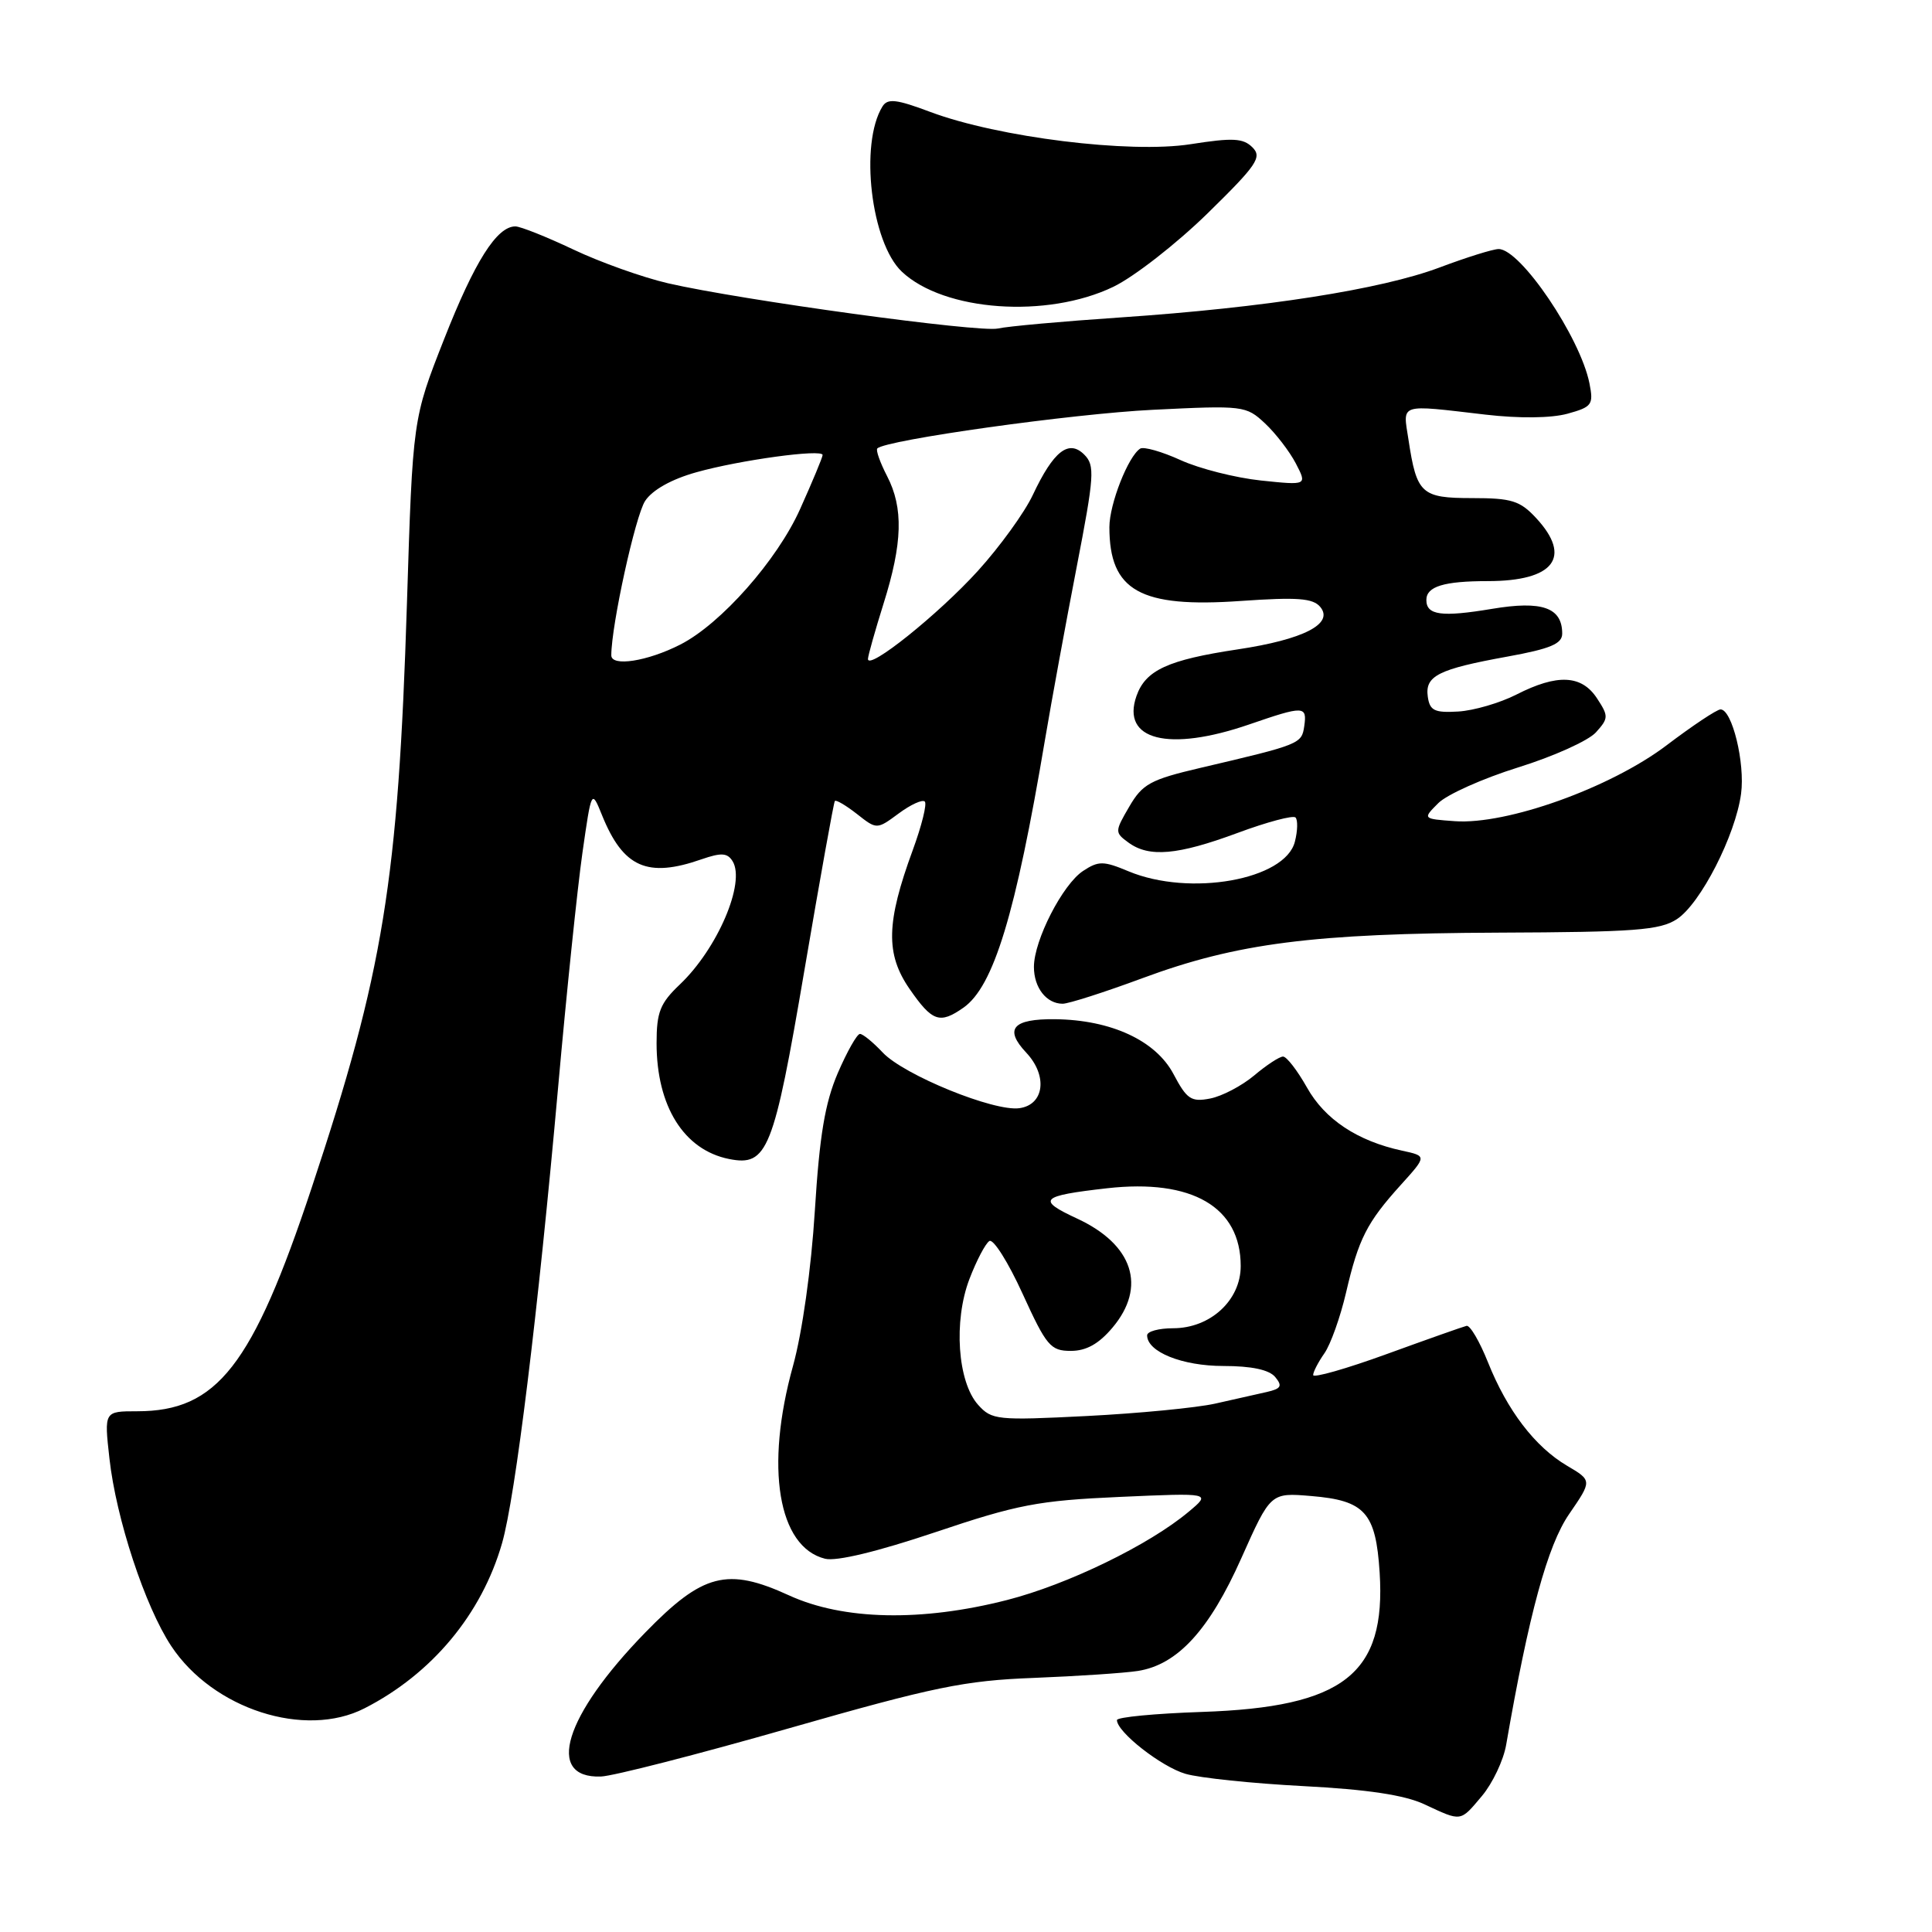 <?xml version="1.0" encoding="UTF-8" standalone="no"?>
<!DOCTYPE svg PUBLIC "-//W3C//DTD SVG 1.1//EN" "http://www.w3.org/Graphics/SVG/1.1/DTD/svg11.dtd" >
<svg xmlns="http://www.w3.org/2000/svg" xmlns:xlink="http://www.w3.org/1999/xlink" version="1.1" viewBox="0 0 256 256">
 <g >
 <path fill="currentColor"
d=" M 196.37 237.97 C 197.77 236.30 199.21 233.27 199.57 231.22 C 202.58 213.86 205.06 204.77 207.92 200.62 C 210.97 196.18 210.97 196.18 207.63 194.21 C 203.39 191.71 199.71 186.89 197.16 180.50 C 196.06 177.75 194.79 175.58 194.33 175.68 C 193.87 175.79 189.11 177.47 183.75 179.42 C 178.39 181.37 174.00 182.62 174.00 182.20 C 174.00 181.79 174.67 180.49 175.49 179.32 C 176.31 178.15 177.60 174.53 178.36 171.27 C 180.02 164.13 181.12 161.98 185.62 157.00 C 189.07 153.18 189.07 153.18 185.79 152.47 C 179.86 151.19 175.55 148.33 173.18 144.10 C 171.91 141.85 170.49 140.00 170.01 140.00 C 169.54 140.00 167.81 141.13 166.18 142.51 C 164.54 143.88 161.92 145.26 160.35 145.56 C 157.84 146.05 157.26 145.66 155.50 142.33 C 153.15 137.88 147.24 135.14 139.81 135.05 C 134.19 134.99 133.02 136.33 135.98 139.48 C 138.85 142.53 138.38 146.38 135.08 146.84 C 131.72 147.32 119.78 142.45 116.97 139.47 C 115.69 138.11 114.34 137.00 113.95 137.00 C 113.56 137.00 112.24 139.34 111.01 142.19 C 109.31 146.16 108.59 150.47 107.97 160.44 C 107.49 168.14 106.30 176.57 105.08 180.98 C 101.34 194.43 103.09 204.98 109.32 206.54 C 110.81 206.92 116.27 205.60 123.95 203.02 C 134.82 199.36 137.57 198.83 148.35 198.35 C 160.50 197.81 160.50 197.81 157.50 200.32 C 152.25 204.72 141.46 209.96 133.44 212.01 C 122.11 214.91 111.75 214.69 104.56 211.40 C 96.36 207.64 93.13 208.48 85.49 216.33 C 74.76 227.35 72.21 235.65 79.62 235.40 C 81.21 235.35 92.40 232.48 104.50 229.02 C 123.76 223.51 127.81 222.68 137.00 222.33 C 142.78 222.10 148.97 221.69 150.77 221.41 C 156.02 220.59 160.24 216.00 164.49 206.45 C 168.36 197.78 168.36 197.78 173.73 198.23 C 180.87 198.82 182.30 200.42 182.81 208.36 C 183.67 221.82 178.07 226.21 159.25 226.84 C 153.06 227.05 148.00 227.53 148.00 227.92 C 148.00 229.50 153.87 234.10 157.08 235.04 C 158.96 235.59 166.00 236.32 172.72 236.67 C 181.19 237.11 186.09 237.85 188.72 239.07 C 193.71 241.40 193.45 241.44 196.37 237.97 Z  M 48.30 226.36 C 57.23 221.80 63.82 213.89 66.52 204.50 C 68.29 198.37 71.28 174.00 73.96 144.00 C 75.06 131.62 76.51 117.69 77.17 113.04 C 78.38 104.58 78.38 104.58 79.78 108.04 C 82.58 114.95 85.78 116.37 92.96 113.86 C 95.57 112.96 96.38 113.00 97.07 114.11 C 98.82 116.94 95.08 125.70 90.09 130.44 C 87.47 132.93 87.00 134.10 87.00 138.22 C 87.00 146.59 90.62 152.37 96.59 153.57 C 101.69 154.59 102.51 152.53 106.60 128.50 C 108.66 116.40 110.47 106.34 110.62 106.14 C 110.77 105.94 112.08 106.71 113.54 107.85 C 116.18 109.93 116.18 109.93 119.08 107.79 C 120.67 106.61 122.23 105.90 122.54 106.21 C 122.85 106.52 122.13 109.41 120.95 112.63 C 117.42 122.24 117.32 126.41 120.53 131.05 C 123.53 135.38 124.52 135.72 127.65 133.53 C 131.66 130.73 134.57 121.17 138.47 98.00 C 139.35 92.78 141.24 82.50 142.66 75.16 C 145.01 63.03 145.10 61.67 143.67 60.24 C 141.61 58.18 139.59 59.77 136.85 65.59 C 135.76 67.91 132.49 72.43 129.57 75.65 C 124.35 81.40 114.99 88.90 115.01 87.31 C 115.02 86.87 115.95 83.58 117.07 80.00 C 119.60 71.96 119.73 67.31 117.54 63.08 C 116.61 61.28 116.03 59.64 116.25 59.42 C 117.38 58.29 142.12 54.82 152.77 54.30 C 164.75 53.71 165.11 53.75 167.62 56.10 C 169.03 57.42 170.87 59.81 171.70 61.40 C 173.21 64.31 173.21 64.31 167.08 63.67 C 163.70 63.31 158.92 62.10 156.44 60.97 C 153.96 59.84 151.56 59.16 151.09 59.44 C 149.50 60.43 147.00 66.79 147.00 69.85 C 147.00 78.29 151.07 80.57 164.42 79.63 C 171.91 79.11 173.97 79.26 174.94 80.42 C 176.79 82.65 172.73 84.74 163.98 86.05 C 154.75 87.44 151.79 88.80 150.59 92.22 C 148.53 98.07 154.83 99.67 165.50 96.00 C 172.79 93.49 173.21 93.50 172.82 96.22 C 172.48 98.57 172.29 98.65 159.05 101.75 C 152.43 103.30 151.38 103.88 149.63 106.89 C 147.71 110.18 147.70 110.31 149.52 111.64 C 152.26 113.65 156.04 113.31 163.98 110.37 C 167.88 108.92 171.34 108.00 171.66 108.32 C 171.98 108.64 171.95 110.08 171.58 111.52 C 170.31 116.59 157.65 118.84 149.53 115.45 C 146.21 114.06 145.56 114.06 143.52 115.40 C 140.81 117.17 137.00 124.60 137.00 128.12 C 137.00 130.88 138.66 133.00 140.81 133.00 C 141.59 133.00 146.34 131.48 151.36 129.62 C 163.91 124.97 173.97 123.68 198.54 123.58 C 216.63 123.51 219.95 123.26 222.20 121.79 C 225.33 119.74 229.96 110.68 230.70 105.18 C 231.25 101.11 229.51 94.00 227.98 94.00 C 227.50 94.00 224.27 96.15 220.80 98.78 C 213.36 104.40 199.66 109.31 192.76 108.81 C 188.50 108.50 188.50 108.50 190.58 106.42 C 191.72 105.28 196.48 103.15 201.15 101.69 C 205.83 100.24 210.46 98.15 211.46 97.05 C 213.15 95.18 213.16 94.89 211.61 92.53 C 209.57 89.42 206.35 89.27 200.94 92.03 C 198.74 93.15 195.27 94.16 193.23 94.28 C 190.08 94.47 189.45 94.16 189.19 92.32 C 188.80 89.56 190.55 88.67 199.75 87.00 C 205.42 85.97 207.00 85.31 207.00 83.96 C 207.00 80.50 204.34 79.56 197.68 80.68 C 191.02 81.79 189.00 81.52 189.00 79.50 C 189.00 77.71 191.32 77.00 197.15 77.00 C 205.92 77.00 208.35 73.83 203.55 68.65 C 201.42 66.35 200.30 66.00 195.08 66.00 C 188.33 66.00 187.72 65.45 186.63 58.25 C 185.88 53.38 185.23 53.59 196.84 54.94 C 201.32 55.46 205.55 55.41 207.70 54.82 C 210.96 53.92 211.17 53.62 210.61 50.79 C 209.39 44.69 201.48 33.00 198.58 33.00 C 197.84 33.00 194.32 34.10 190.76 35.44 C 183.02 38.35 167.62 40.76 148.50 42.06 C 140.80 42.58 133.48 43.24 132.23 43.53 C 129.76 44.09 98.15 39.76 88.49 37.53 C 85.18 36.76 79.55 34.76 75.99 33.07 C 72.42 31.38 68.96 30.00 68.29 30.00 C 65.83 30.00 62.90 34.63 58.85 44.93 C 54.69 55.50 54.69 55.50 53.92 80.00 C 52.76 116.79 50.81 128.76 41.31 157.35 C 33.45 181.01 28.77 187.00 18.17 187.00 C 13.80 187.00 13.80 187.00 14.50 193.25 C 15.38 201.21 19.22 212.87 22.69 218.11 C 28.22 226.47 40.41 230.40 48.30 226.36 Z  M 147.51 38.01 C 150.26 36.69 155.86 32.32 159.97 28.31 C 166.55 21.87 167.26 20.83 165.96 19.53 C 164.73 18.30 163.35 18.23 157.74 19.11 C 149.70 20.36 132.28 18.20 123.29 14.84 C 118.77 13.14 117.61 13.01 116.93 14.11 C 113.87 19.06 115.42 32.17 119.51 36.01 C 125.10 41.26 138.73 42.23 147.51 38.01 Z  M 129.60 186.14 C 126.88 183.10 126.33 175.05 128.45 169.49 C 129.39 167.03 130.58 164.76 131.10 164.44 C 131.62 164.12 133.60 167.26 135.50 171.43 C 138.66 178.35 139.20 179.00 141.89 179.00 C 143.94 179.00 145.60 178.07 147.41 175.92 C 151.97 170.51 150.15 164.91 142.73 161.47 C 137.32 158.96 137.82 158.46 146.70 157.45 C 157.95 156.18 164.40 159.93 164.40 167.76 C 164.40 172.30 160.37 176.00 155.44 176.00 C 153.55 176.00 152.00 176.42 152.00 176.94 C 152.00 179.13 156.65 181.00 162.10 181.00 C 165.84 181.00 168.17 181.50 168.97 182.46 C 169.96 183.66 169.76 184.01 167.84 184.45 C 166.55 184.74 163.47 185.44 161.00 185.99 C 158.53 186.54 150.88 187.28 144.00 187.63 C 132.11 188.23 131.41 188.16 129.60 186.14 Z  M 81.00 86.83 C 81.01 82.84 84.18 68.38 85.48 66.38 C 86.44 64.92 88.97 63.50 92.26 62.58 C 98.01 60.96 109.00 59.46 109.00 60.29 C 109.00 60.58 107.66 63.80 106.02 67.45 C 102.99 74.22 95.53 82.66 90.16 85.40 C 85.80 87.63 81.00 88.38 81.00 86.83 Z "/>
</g>
</svg>